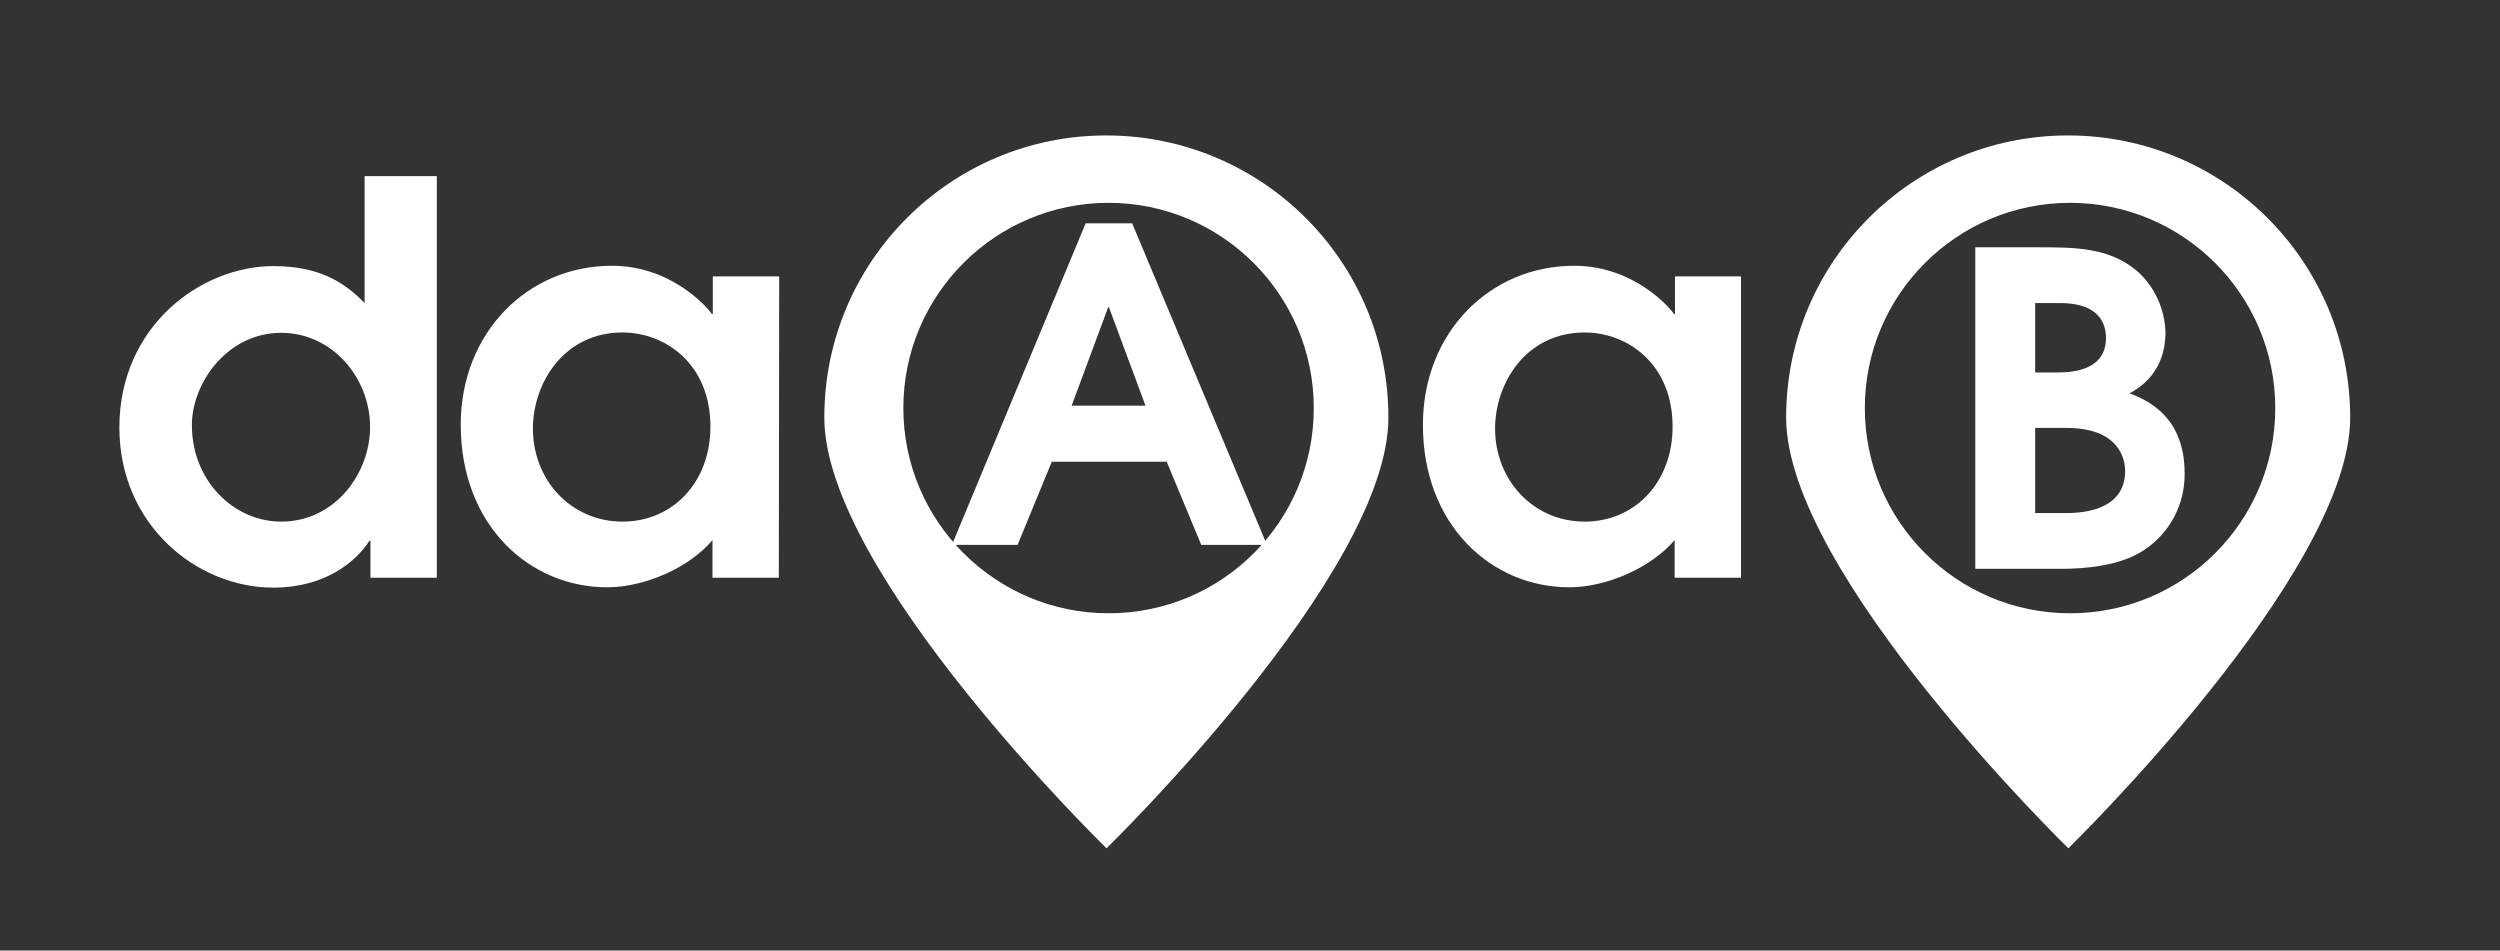 <?xml version="1.0" encoding="utf-8"?>
<!-- Generator: Adobe Illustrator 23.0.1, SVG Export Plug-In . SVG Version: 6.00 Build 0)  -->
<svg version="1.1" id="Layer_1" xmlns="http://www.w3.org/2000/svg" xmlns:xlink="http://www.w3.org/1999/xlink" x="0px" y="0px"
	 viewBox="0 0 730.9 277.9" style="enable-background:new 0 0 730.9 277.9;" xml:space="preserve">
<rect x="0" y="0" width="730.9" height="277.9" fill="#333333" stroke="none"/>
<style type="text/css">
	.st0{fill:#FFFFFF;}
</style>
<g>
	<path class="st0" d="M127.7,168.9h-19.4v-10.8H108c-4,6.3-13.2,13.7-28.1,13.7c-22.4,0-45-18.4-45-46.8c0-29.7,23.9-47.2,45-47.2
		c12.9,0,20.4,4.3,26.7,10.8V51.5h21.1V168.9z M82.2,152.5c15.9,0,26-14.3,26-27.6c0-14.5-11.1-27.6-26-27.6
		c-15.7,0-26.1,14.6-26.1,27C56.1,140.6,68.4,152.5,82.2,152.5"/>
	<path class="st0" d="M227.7,168.9h-19.4v-11c-6.6,7.9-19.6,13.8-30.8,13.8c-22.7,0-42.8-18.1-42.8-47.5c0-27,19.6-46.5,44.2-46.5
		c17.9,0,28.5,12.9,29.2,14.1h0.3V80.8h19.4L227.7,168.9L227.7,168.9z M182,97.2c-17.3,0-26.2,15-26.2,28.1
		c0,15,11.1,27.2,26.2,27.2c14.6,0,25.7-11.4,25.7-27.8C207.7,106.4,194.5,97.2,182,97.2"/>
	<path class="st0" d="M509,168.9h-19.4v-11c-6.7,7.9-19.7,13.8-30.8,13.8c-22.7,0-42.8-18.1-42.8-47.5c0-27,19.6-46.5,44.2-46.5
		c17.9,0,28.5,12.9,29.2,14.1h0.3V80.8H509L509,168.9z M463.3,97.2c-17.3,0-26.2,15-26.2,28.1c0,15,11.1,27.2,26.2,27.2
		c14.6,0,25.7-11.4,25.7-27.8C489,106.4,475.8,97.2,463.3,97.2"/>
	<path class="st0" d="M323.4,39.6c-45.5,0-82.4,36.9-82.4,82.4c0,0,0,0.1,0,0.1c0,45.6,82.5,125.9,82.5,125.9s82.5-80.3,82.4-125.9
		c0.1-45.5-36.8-82.4-82.3-82.5C323.6,39.6,323.5,39.6,323.4,39.6z M324.1,179.3c-33.1,0-60-26.9-60-60s26.9-60,60-60s60,26.9,60,60
		C384.1,152.5,357.3,179.3,324.1,179.3L324.1,179.3z"/>
	<path class="st0" d="M317.4,65.3H331l39.4,94h-19.2L341.1,135h-33.6l-10,24.3h-19.2L317.4,65.3z M313.3,118.6h21.6l-10.7-28.8H324
		L313.3,118.6z"/>
	<path class="st0" d="M604.6,39.6c-45.5,0-82.4,36.9-82.4,82.4c0,0,0,0.1,0,0.1c0,45.6,82.5,125.9,82.5,125.9s82.4-80.3,82.4-125.9
		C687.1,76.5,650.2,39.6,604.6,39.6C604.6,39.6,604.6,39.6,604.6,39.6z M605.2,179.3c-33.1,0-60-26.9-60-60s26.9-60,60-60
		s60,26.9,60,60S638.4,179.3,605.2,179.3L605.2,179.3z"/>
	<path class="st0" d="M577.6,72.3h18.5c10.4,0,20.8,0,29,7.2c4.9,4.5,7.8,10.9,8,17.6c0,11.8-7.6,16.3-10.5,17.9
		c6.2,2.3,16.1,7.5,16.1,23.4c0.1,8.9-4.2,17.3-11.7,22.3c-7.1,4.9-18.1,5.6-24.3,5.6h-25.2V72.3z M595,108.9h5.7c4,0,15,0,15-10.1
		c0-5.6-3.5-10.2-13.4-10.2H595L595,108.9L595,108.9z M595,150h8.7c3.4,0,17.6,0,17.6-12.3c0-3.8-2-12.6-17.2-12.6H595L595,150
		L595,150z"/>
</g>
</svg>
